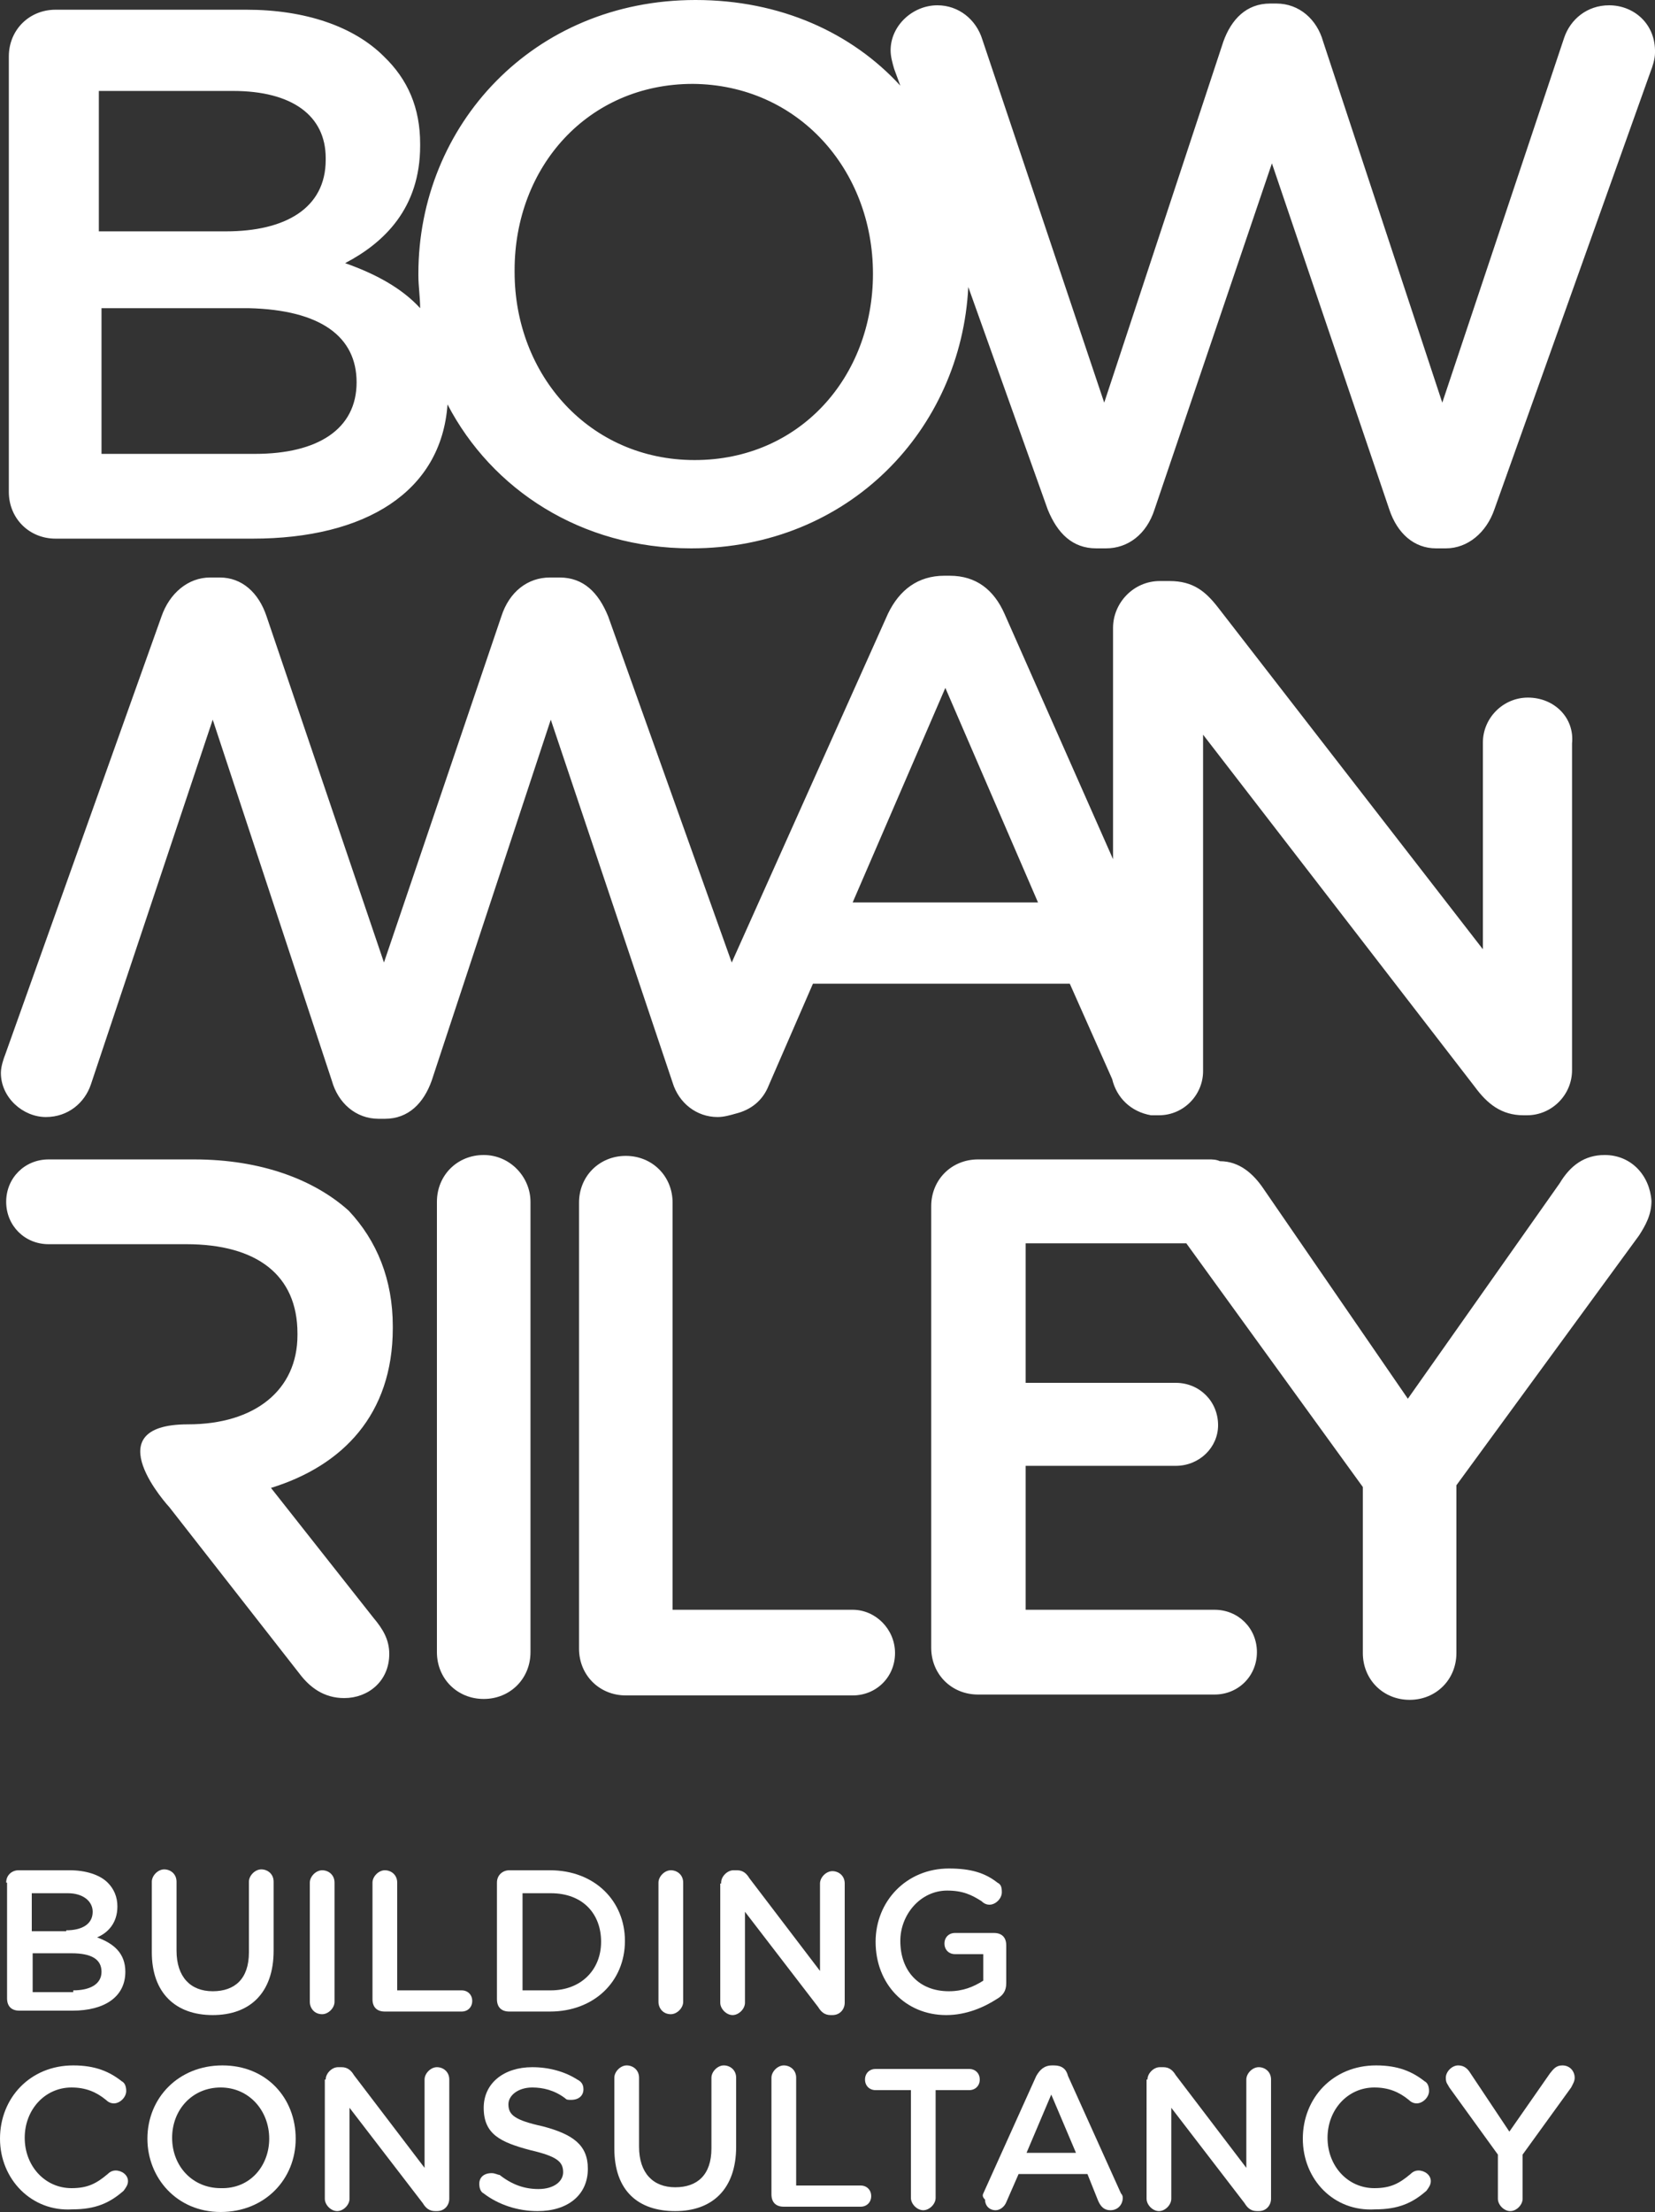 <?xml version="1.0" encoding="utf-8"?>
<!-- Generator: Adobe Illustrator 18.1.0, SVG Export Plug-In . SVG Version: 6.00 Build 0)  -->
<svg version="1.1" id="Layer_1" xmlns="http://www.w3.org/2000/svg" xmlns:xlink="http://www.w3.org/1999/xlink" x="0px" y="0px"
	 viewBox="197 298.5 187.5 250.5" enable-background="new 197 298.5 187.5 250.5" xml:space="preserve">
<rect x="197" y="298.5" width="187.5" height="250.5" fill="#333333" stroke="none"/>
<g id="Covers_x2B_footers">
</g>
<g id="Screens">
</g>
<g id="Design">
</g>
<g id="text">
	<path fill="#FFFFFF" d="M379.3,299.1c-2.5,0-4.4,1.6-5.1,3.7l-13.8,41.3l-13.5-40.9c-0.7-2.5-2.7-4.3-5.3-4.3h-0.7
		c-2.7,0-4.4,1.8-5.3,4.3l-13.5,40.9L308.3,303c-0.7-2.3-2.7-3.9-5.1-3.9c-2.8,0-5.3,2.3-5.3,5.1c0,0.7,0.2,1.4,0.4,2.1l0.7,1.9
		c-5.5-6-13.6-9.7-23.2-9.7c-18.4,0-31.4,14.2-31.4,31v0.2c0,1.2,0.2,2.5,0.2,3.7c-2.1-2.3-5.1-3.9-8.5-5.1
		c4.4-2.3,8.5-6.2,8.5-13.3v-0.2c0-4.1-1.4-7.3-4.1-9.9c-3.4-3.4-8.9-5.3-15.6-5.3h-21.6c-3,0-5.3,2.3-5.3,5.3v49.3
		c0,3,2.3,5.3,5.3,5.3h22.3c12.8,0,21.4-5.3,22.1-15.2c5,9.6,15.1,16.3,27.6,16.3c17.9,0,30.6-13.5,31.4-29.6l9,25.2
		c1.1,2.7,2.8,4.4,5.5,4.4h1.1c2.5,0,4.6-1.6,5.5-4.4l13.3-39.2l13.3,39.2c0.9,2.7,2.8,4.4,5.3,4.4h1.1c2.5,0,4.6-1.8,5.5-4.4
		l17.7-49.6c0.2-0.5,0.5-1.4,0.5-2.1C384.6,301.2,382.1,299.1,379.3,299.1z M208.3,308.8h15.1c6.7,0,10.5,2.8,10.5,7.6v0.2
		c0,5.5-4.6,8.1-11.3,8.1h-14.4v-15.9H208.3z M237.4,341.8c0,5.3-4.4,8.1-11.5,8.1h-17.4v-16.5h16.7
		C233.3,333.6,237.4,336.6,237.4,341.8L237.4,341.8z M295.9,329.5c0,11.7-8.3,21.1-20.2,21.1c-11.9,0-20.4-9.6-20.4-21.3v-0.2
		c0-11.7,8.3-21.1,20.2-21.1C287.4,308.1,295.9,317.7,295.9,329.5L295.9,329.5z"/>
	<path fill="#FFFFFF" d="M370.1,377.5c-2.8,0-5.1,2.3-5.1,5.1v23.4L335,367.3c-1.4-1.8-2.8-3-5.5-3h-1.1c-3,0-5.3,2.5-5.3,5.3v26.2
		L310.8,368c-1.2-2.7-3.2-4.3-6.2-4.3H304c-3,0-5.1,1.6-6.4,4.3l-17.7,39.5l-14-39.2c-1.1-2.7-2.8-4.4-5.5-4.4h-1.1
		c-2.5,0-4.6,1.6-5.5,4.4l-13.3,39.2l-13.3-39.2c-0.9-2.7-2.8-4.4-5.3-4.4h-1.1c-2.5,0-4.6,1.8-5.5,4.4l-17.7,49.6
		c-0.2,0.5-0.5,1.4-0.5,2.1c0,2.8,2.5,5,5.1,5c2.5,0,4.4-1.6,5.1-3.7l13.8-41.3l13.5,40.9c0.7,2.5,2.7,4.3,5.3,4.3h0.7
		c2.7,0,4.4-1.8,5.3-4.3l13.5-40.9l13.8,41.1c0.7,2.3,2.7,3.9,5.1,3.9c0.7,0,1.4-0.2,2.1-0.4c1.6-0.4,3-1.4,3.7-3.2l5-11.5h29.1
		l4.8,10.8c0.5,2.1,2.1,3.7,4.4,4.1c0,0,0,0,0.2,0c0.2,0,0.4,0,0.5,0l0,0c0,0,0,0,0.2,0c2.8,0,5-2.3,5-5v-0.2v-37.9l30.8,39.9
		c1.4,1.9,3,3.2,5.5,3.2h0.4c2.8,0,5.1-2.3,5.1-5.1v-37C375.4,379.8,373.1,377.5,370.1,377.5z M293.6,400.7l10.5-24.3l10.5,24.3
		H293.6z"/>
	<g>
		<path fill="#FFFFFF" d="M219,429.8h-15.4h-1.1c-2.7,0-4.8,2.1-4.8,4.8s2.1,4.8,4.8,4.8h1.4h5h9.2c8,0,12.6,3.5,12.6,10.1v0.2
			c0,6.2-4.8,10.1-12.4,10.1c-10.8,0-2.1,9.4-2.1,9.4l14.7,18.8c1.2,1.6,2.8,2.8,5.1,2.8c2.7,0,5.1-1.9,5.1-5c0-1.6-0.7-2.8-1.8-4.1
			L227.7,467c8.1-2.5,13.8-8.3,13.8-18.1v-0.2c0-5.3-1.8-9.7-5-13.1C232.6,432.1,226.6,429.8,219,429.8z"/>
		<path fill="#FFFFFF" d="M251.8,429.3c-3,0-5.3,2.3-5.3,5.3v51c0,3,2.3,5.3,5.3,5.3s5.3-2.3,5.3-5.3v-51
			C257.1,431.8,254.8,429.3,251.8,429.3z"/>
		<path fill="#FFFFFF" d="M293.6,480.8h-20.4v-46.1c0-3-2.3-5.3-5.3-5.3s-5.3,2.3-5.3,5.3v50.5c0,3,2.3,5.3,5.3,5.3h25.7
			c2.7,0,4.8-2.1,4.8-4.8S296.2,480.8,293.6,480.8z"/>
		<path fill="#FFFFFF" d="M378.8,429.3c-2.3,0-3.9,1.2-5.1,3.2l-17.2,24.4l-16.3-23.7c-1.2-1.8-2.8-3.2-5-3.2
			c-0.4-0.2-0.9-0.2-1.2-0.2h-26.2c-3,0-5.3,2.3-5.3,5.3v50c0,3,2.3,5.3,5.3,5.3h26.8c2.7,0,4.8-2.1,4.8-4.8s-2.1-4.8-4.8-4.8h-21.4
			v-16.3h17c2.7,0,4.8-2.1,4.8-4.6c0-2.7-2.1-4.8-4.8-4.8h-17v-15.8h18.2l20,27.6v18.8c0,3,2.3,5.3,5.3,5.3c3,0,5.3-2.3,5.3-5.3v-19
			l20.7-28.3c0.7-1.1,1.4-2.3,1.4-3.9C383.9,431.6,381.8,429.3,378.8,429.3z"/>
	</g>
	<g>
		<g>
			<path fill="#FFFFFF" d="M197.7,511.7c0-0.9,0.7-1.4,1.4-1.4h5.8c1.8,0,3.4,0.5,4.3,1.4c0.7,0.7,1.1,1.6,1.1,2.7l0,0
				c0,1.9-1.1,3-2.3,3.5c1.9,0.7,3.2,1.8,3.2,3.9l0,0c0,2.8-2.3,4.4-6,4.4h-6c-0.9,0-1.4-0.5-1.4-1.4V511.7z M204.5,517.1
				c1.8,0,3-0.7,3-2.1l0,0c0-1.2-1.1-2.1-2.8-2.1h-4.1v4.3H204.5z M205.3,523.9c1.9,0,3.2-0.7,3.2-2.1l0,0c0-1.4-1.1-2.1-3.4-2.1
				h-4.4v4.4h4.6V523.9z"/>
			<path fill="#FFFFFF" d="M214.2,519.6v-8c0-0.7,0.7-1.4,1.4-1.4c0.7,0,1.4,0.5,1.4,1.4v7.8c0,3,1.6,4.6,4.1,4.6
				c2.5,0,4.1-1.4,4.1-4.4v-8c0-0.7,0.7-1.4,1.4-1.4s1.4,0.5,1.4,1.4v7.8c0,4.8-2.7,7.3-6.9,7.3
				C216.9,526.7,214.2,524.2,214.2,519.6z"/>
			<path fill="#FFFFFF" d="M232.1,511.7c0-0.7,0.7-1.4,1.4-1.4c0.7,0,1.4,0.5,1.4,1.4v13.5c0,0.7-0.7,1.4-1.4,1.4
				c-0.9,0-1.4-0.7-1.4-1.4V511.7z"/>
			<path fill="#FFFFFF" d="M239.2,511.7c0-0.7,0.7-1.4,1.4-1.4c0.7,0,1.4,0.5,1.4,1.4v12.2h7.3c0.7,0,1.2,0.5,1.2,1.2
				c0,0.7-0.5,1.2-1.2,1.2h-8.7c-0.9,0-1.4-0.5-1.4-1.4L239.2,511.7L239.2,511.7z"/>
			<path fill="#FFFFFF" d="M253.3,511.7c0-0.9,0.7-1.4,1.4-1.4h4.6c5.1,0,8.5,3.5,8.5,8l0,0c0,4.6-3.5,8-8.5,8h-4.6
				c-0.9,0-1.4-0.5-1.4-1.4V511.7z M259.4,523.9c3.4,0,5.7-2.3,5.7-5.5l0,0c0-3.2-2.1-5.5-5.7-5.5h-3.2v11H259.4L259.4,523.9z"/>
			<path fill="#FFFFFF" d="M271.6,511.7c0-0.7,0.7-1.4,1.4-1.4c0.7,0,1.4,0.5,1.4,1.4v13.5c0,0.7-0.7,1.4-1.4,1.4
				c-0.9,0-1.4-0.7-1.4-1.4V511.7z"/>
			<path fill="#FFFFFF" d="M278.7,511.7c0-0.7,0.7-1.4,1.4-1.4h0.4c0.7,0,1.1,0.4,1.4,0.9l8,10.5v-9.9c0-0.7,0.7-1.4,1.4-1.4
				c0.7,0,1.4,0.5,1.4,1.4v13.5c0,0.7-0.5,1.4-1.4,1.4h-0.2c-0.7,0-1.1-0.4-1.4-0.9l-8.3-10.8v10.3c0,0.7-0.7,1.4-1.4,1.4
				c-0.7,0-1.4-0.7-1.4-1.4v-13.5H278.7z"/>
			<path fill="#FFFFFF" d="M296.2,518.4L296.2,518.4c0-4.6,3.5-8.3,8.3-8.3c2.5,0,4.1,0.5,5.5,1.6c0.4,0.2,0.5,0.5,0.5,1.1
				c0,0.7-0.7,1.4-1.4,1.4c-0.4,0-0.7-0.2-0.9-0.4c-1.1-0.7-2.1-1.2-3.9-1.2c-3,0-5.3,2.7-5.3,5.7l0,0c0,3.4,2.1,5.7,5.5,5.7
				c1.6,0,2.8-0.5,3.9-1.2v-3h-3.2c-0.7,0-1.2-0.5-1.2-1.2c0-0.7,0.5-1.2,1.2-1.2h4.4c0.9,0,1.4,0.5,1.4,1.4v4.3
				c0,0.9-0.4,1.4-1.1,1.8c-1.4,0.9-3.4,1.8-5.7,1.8C299.6,526.7,296.2,523.2,296.2,518.4z"/>
			<path fill="#FFFFFF" d="M197,540.7L197,540.7c0-4.6,3.4-8.3,8.3-8.3c2.5,0,4.1,0.7,5.5,1.8c0.4,0.2,0.5,0.7,0.5,1.1
				c0,0.7-0.7,1.4-1.4,1.4c-0.4,0-0.7-0.2-0.9-0.4c-1.1-0.9-2.3-1.4-3.9-1.4c-3,0-5.3,2.5-5.3,5.7l0,0c0,3.2,2.3,5.7,5.3,5.7
				c1.8,0,2.8-0.5,4.1-1.6c0.2-0.2,0.5-0.4,0.9-0.4c0.7,0,1.4,0.5,1.4,1.2c0,0.4-0.2,0.7-0.5,1.1c-1.6,1.4-3.2,2.1-5.8,2.1
				C200.6,549,197,545.3,197,540.7z"/>
			<path fill="#FFFFFF" d="M213.7,540.7L213.7,540.7c0-4.6,3.5-8.3,8.5-8.3c5,0,8.3,3.7,8.3,8.3l0,0c0,4.6-3.5,8.3-8.5,8.3
				C217,549,213.7,545.1,213.7,540.7z M227.5,540.7L227.5,540.7c0-3.2-2.3-5.8-5.5-5.8c-3.2,0-5.5,2.5-5.5,5.7l0,0
				c0,3.2,2.3,5.7,5.5,5.7C225.4,546.4,227.5,543.7,227.5,540.7z"/>
			<path fill="#FFFFFF" d="M233.9,534c0-0.7,0.7-1.4,1.4-1.4h0.4c0.7,0,1.1,0.4,1.4,0.9l8,10.5V534c0-0.7,0.7-1.4,1.4-1.4
				c0.7,0,1.4,0.5,1.4,1.4v13.5c0,0.7-0.5,1.4-1.4,1.4h-0.2c-0.7,0-1.1-0.4-1.4-0.9l-8.3-10.8v10.3c0,0.7-0.7,1.4-1.4,1.4
				c-0.7,0-1.4-0.7-1.4-1.4V534H233.9z"/>
			<path fill="#FFFFFF" d="M251.8,546.9c-0.4-0.2-0.5-0.7-0.5-1.1c0-0.7,0.5-1.2,1.4-1.2c0.4,0,0.7,0.2,0.9,0.2
				c1.4,1.1,2.8,1.6,4.4,1.6c1.8,0,2.8-0.9,2.8-1.9l0,0c0-1.2-0.7-1.8-3.7-2.5c-3.4-0.9-5.3-1.8-5.3-4.8l0,0c0-2.8,2.3-4.6,5.5-4.6
				c1.9,0,3.7,0.5,5.1,1.4c0.4,0.2,0.7,0.5,0.7,1.1c0,0.7-0.5,1.2-1.4,1.2c-0.4,0-0.5,0-0.7-0.2c-1.2-0.9-2.5-1.2-3.7-1.2
				c-1.6,0-2.7,0.9-2.7,1.9l0,0c0,1.2,0.7,1.8,3.9,2.5c3.4,0.9,5.1,2.1,5.1,4.8l0,0c0,3-2.3,4.8-5.7,4.8
				C255.7,548.9,253.5,548.2,251.8,546.9z"/>
			<path fill="#FFFFFF" d="M266.6,541.8v-8c0-0.7,0.7-1.4,1.4-1.4c0.7,0,1.4,0.5,1.4,1.4v7.8c0,3,1.6,4.6,4.1,4.6s4.1-1.4,4.1-4.4
				v-8c0-0.7,0.7-1.4,1.4-1.4c0.7,0,1.4,0.5,1.4,1.4v7.8c0,4.8-2.7,7.3-6.9,7.3C269.3,548.9,266.6,546.6,266.6,541.8z"/>
			<path fill="#FFFFFF" d="M284.4,533.8c0-0.7,0.7-1.4,1.4-1.4c0.7,0,1.4,0.5,1.4,1.4V546h7.3c0.7,0,1.2,0.5,1.2,1.2
				c0,0.7-0.5,1.2-1.2,1.2h-8.7c-0.9,0-1.4-0.5-1.4-1.4L284.4,533.8L284.4,533.8z"/>
			<path fill="#FFFFFF" d="M300.1,535.2h-3.9c-0.7,0-1.2-0.5-1.2-1.2c0-0.7,0.5-1.2,1.2-1.2h10.6c0.7,0,1.2,0.5,1.2,1.2
				c0,0.7-0.5,1.2-1.2,1.2H303v12.2c0,0.7-0.7,1.4-1.4,1.4s-1.4-0.7-1.4-1.4V535.2z"/>
			<path fill="#FFFFFF" d="M308.4,546.9l6-13.3c0.4-0.7,0.9-1.2,1.8-1.2h0.2c0.9,0,1.4,0.4,1.6,1.2l6,13.3c0.2,0.2,0.2,0.4,0.2,0.5
				c0,0.7-0.5,1.4-1.4,1.4c-0.7,0-1.1-0.4-1.4-1.1l-1.2-3h-7.8l-1.4,3.2c-0.2,0.5-0.7,0.9-1.2,0.9c-0.7,0-1.2-0.5-1.2-1.2
				C308.3,547.3,308.3,547.1,308.4,546.9z M318.9,542.3l-2.8-6.6l-2.8,6.6H318.9z"/>
			<path fill="#FFFFFF" d="M327,534c0-0.7,0.7-1.4,1.4-1.4h0.4c0.7,0,1.1,0.4,1.4,0.9l8,10.5V534c0-0.7,0.7-1.4,1.4-1.4
				c0.7,0,1.4,0.5,1.4,1.4v13.5c0,0.7-0.5,1.4-1.4,1.4h-0.2c-0.7,0-1.1-0.4-1.4-0.9l-8.3-10.8v10.3c0,0.7-0.7,1.4-1.4,1.4
				c-0.7,0-1.4-0.7-1.4-1.4V534H327z"/>
			<path fill="#FFFFFF" d="M344.6,540.7L344.6,540.7c0-4.6,3.4-8.3,8.3-8.3c2.5,0,4.1,0.7,5.5,1.8c0.4,0.2,0.5,0.7,0.5,1.1
				c0,0.7-0.7,1.4-1.4,1.4c-0.4,0-0.7-0.2-0.9-0.4c-1.1-0.9-2.3-1.4-3.9-1.4c-3,0-5.3,2.5-5.3,5.7l0,0c0,3.2,2.3,5.7,5.3,5.7
				c1.8,0,2.8-0.5,4.1-1.6c0.2-0.2,0.5-0.4,0.9-0.4c0.7,0,1.4,0.5,1.4,1.2c0,0.4-0.2,0.7-0.5,1.1c-1.6,1.4-3.2,2.1-5.8,2.1
				C348.1,549,344.6,545.3,344.6,540.7z"/>
			<path fill="#FFFFFF" d="M366.7,542.5l-5.5-7.6c-0.2-0.4-0.4-0.5-0.4-1.1c0-0.7,0.7-1.4,1.4-1.4c0.7,0,1.1,0.4,1.4,0.9l4.4,6.6
				l4.6-6.6c0.4-0.5,0.7-0.9,1.4-0.9c0.9,0,1.4,0.7,1.4,1.4c0,0.4-0.2,0.7-0.4,1.1l-5.5,7.6v5c0,0.7-0.7,1.4-1.4,1.4
				c-0.7,0-1.4-0.7-1.4-1.4v-5H366.7z"/>
		</g>
	</g>
</g>
</svg>
